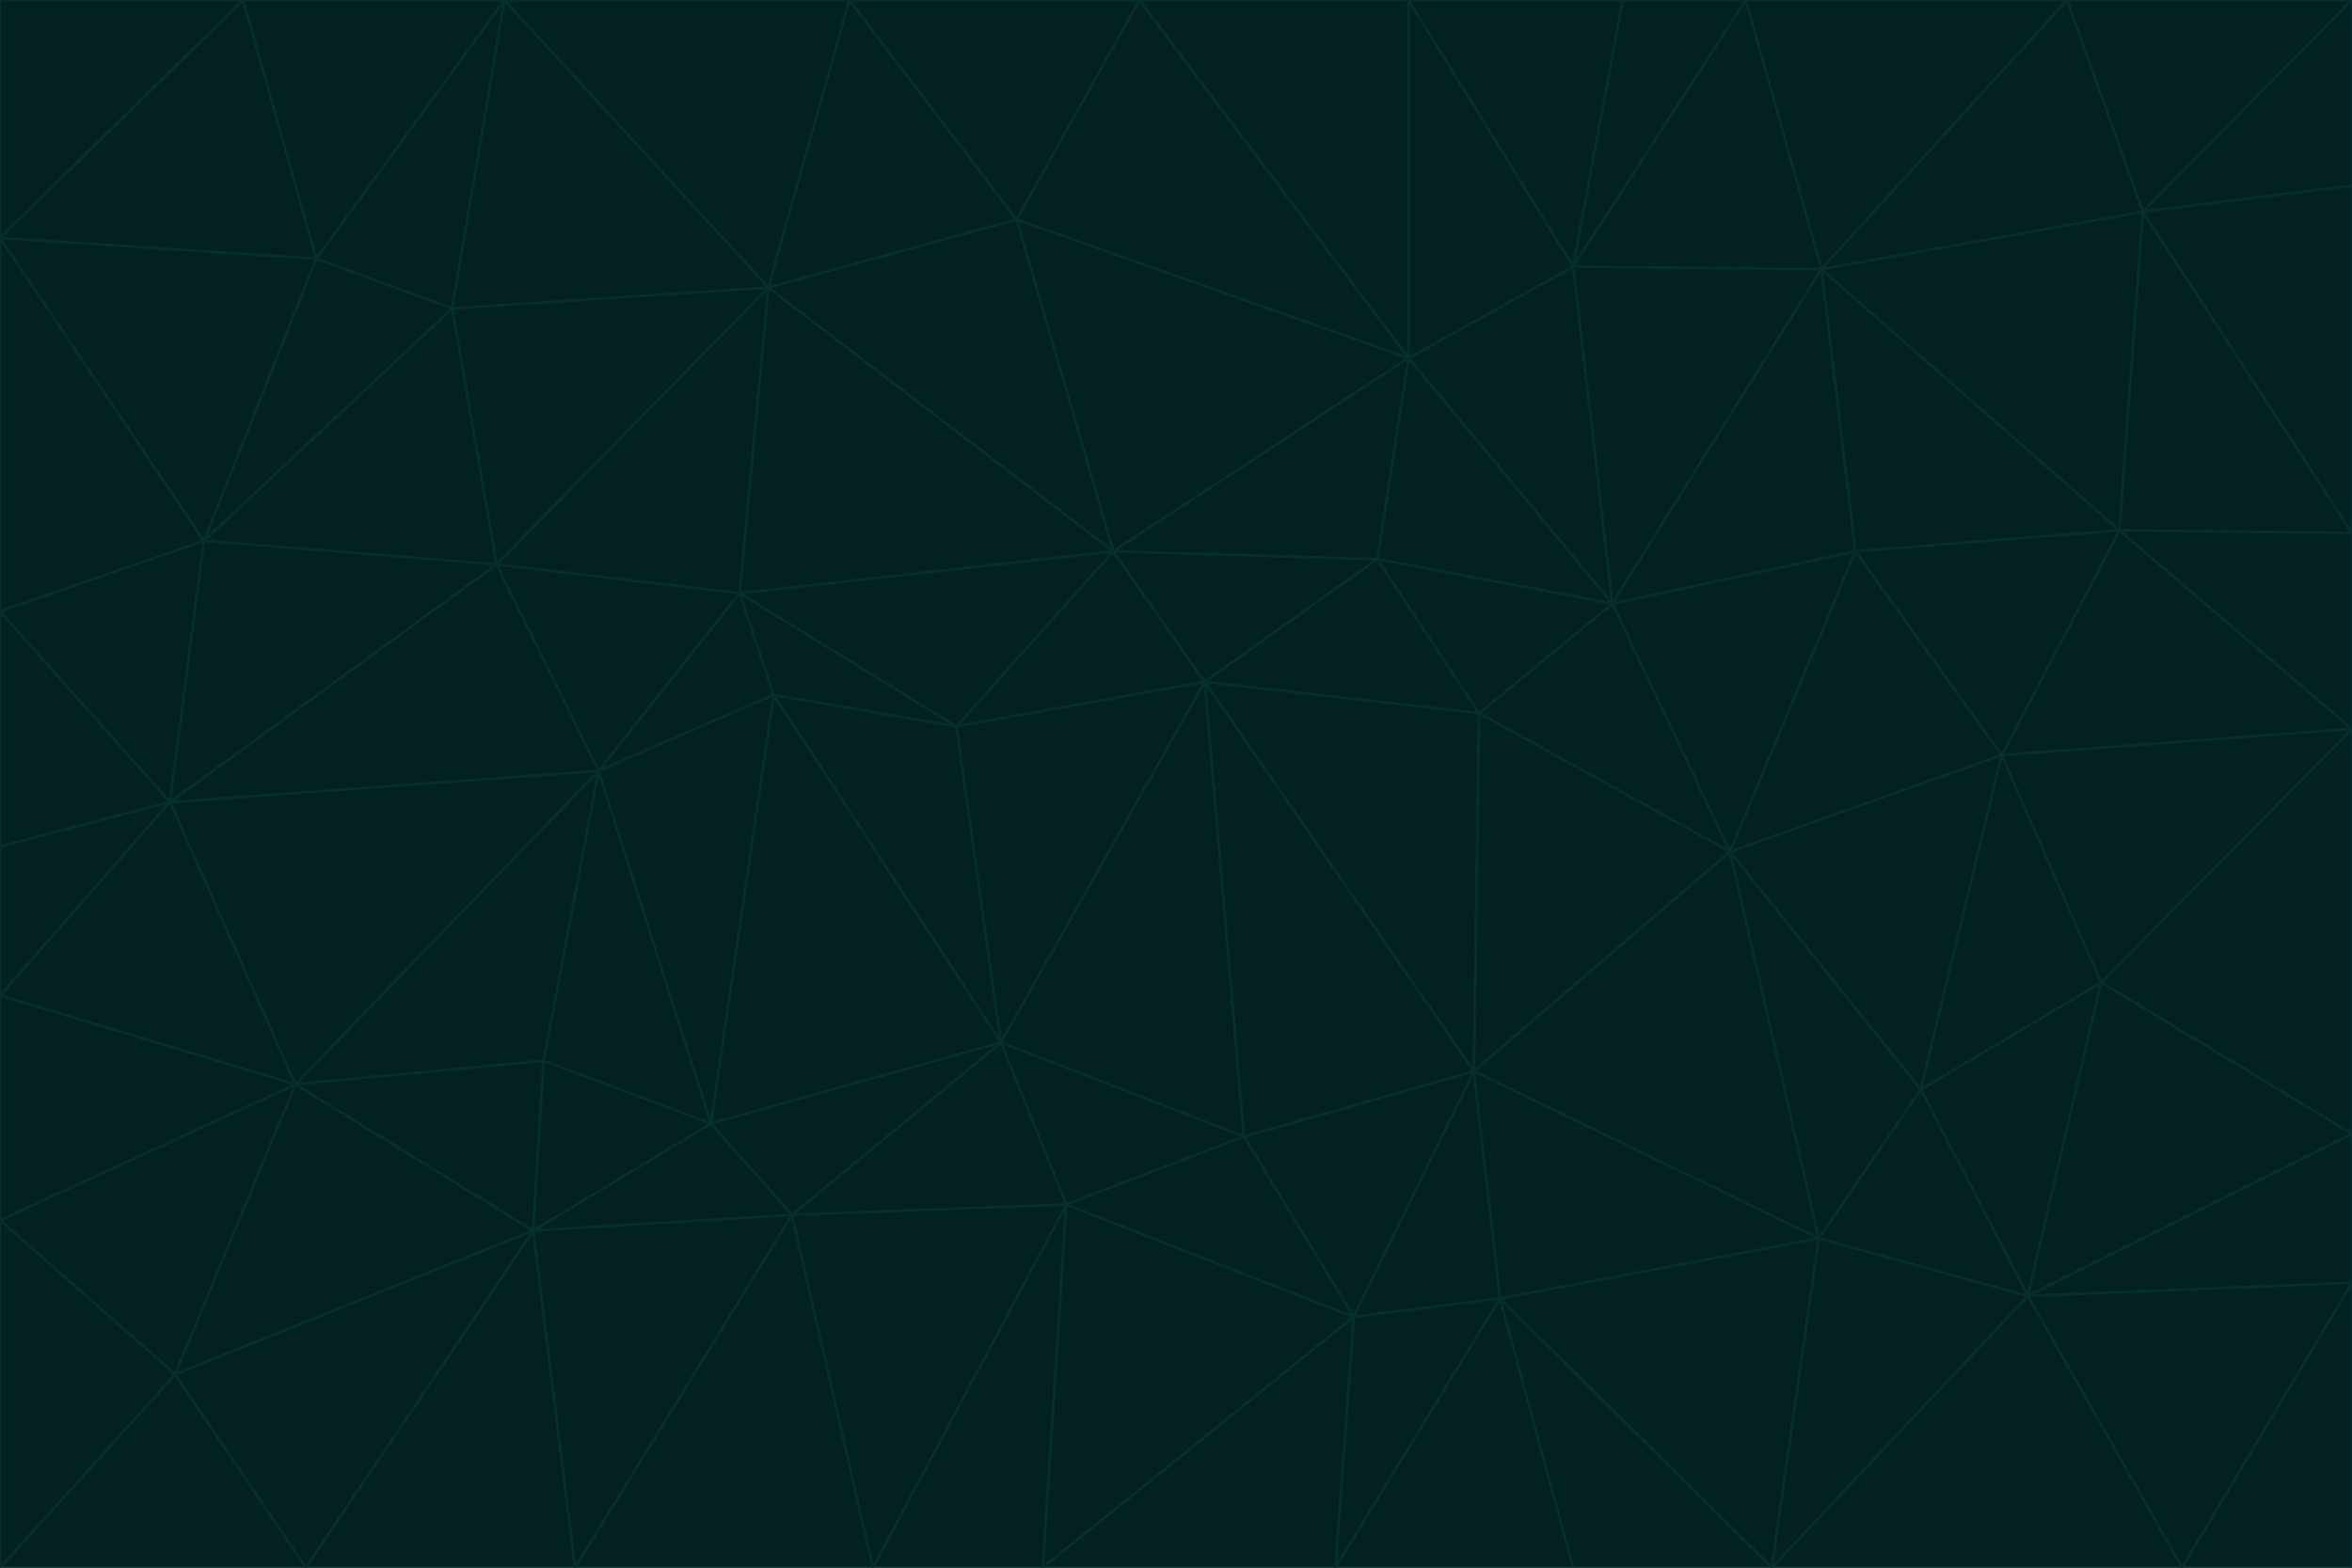 <svg id="visual" viewBox="0 0 900 600" width="900" height="600" xmlns="http://www.w3.org/2000/svg" xmlns:xlink="http://www.w3.org/1999/xlink" version="1.1"><g stroke-width="1" stroke-linejoin="bevel"><path d="M461 261L426 211L366 278Z" fill="#03221f" stroke="#042f2e"></path><path d="M283 227L296 266L366 278Z" fill="#03221f" stroke="#042f2e"></path><path d="M461 261L527 214L426 211Z" fill="#03221f" stroke="#042f2e"></path><path d="M426 211L283 227L366 278Z" fill="#03221f" stroke="#042f2e"></path><path d="M296 266L383 399L366 278Z" fill="#03221f" stroke="#042f2e"></path><path d="M366 278L383 399L461 261Z" fill="#03221f" stroke="#042f2e"></path><path d="M461 261L566 273L527 214Z" fill="#03221f" stroke="#042f2e"></path><path d="M564 410L566 273L461 261Z" fill="#03221f" stroke="#042f2e"></path><path d="M539 137L389 84L426 211Z" fill="#03221f" stroke="#042f2e"></path><path d="M426 211L294 110L283 227Z" fill="#03221f" stroke="#042f2e"></path><path d="M617 231L539 137L527 214Z" fill="#03221f" stroke="#042f2e"></path><path d="M527 214L539 137L426 211Z" fill="#03221f" stroke="#042f2e"></path><path d="M283 227L229 295L296 266Z" fill="#03221f" stroke="#042f2e"></path><path d="M296 266L272 430L383 399Z" fill="#03221f" stroke="#042f2e"></path><path d="M190 216L229 295L283 227Z" fill="#03221f" stroke="#042f2e"></path><path d="M383 399L476 435L461 261Z" fill="#03221f" stroke="#042f2e"></path><path d="M389 84L294 110L426 211Z" fill="#03221f" stroke="#042f2e"></path><path d="M383 399L408 461L476 435Z" fill="#03221f" stroke="#042f2e"></path><path d="M303 465L408 461L383 399Z" fill="#03221f" stroke="#042f2e"></path><path d="M662 326L617 231L566 273Z" fill="#03221f" stroke="#042f2e"></path><path d="M566 273L617 231L527 214Z" fill="#03221f" stroke="#042f2e"></path><path d="M518 504L564 410L476 435Z" fill="#03221f" stroke="#042f2e"></path><path d="M476 435L564 410L461 261Z" fill="#03221f" stroke="#042f2e"></path><path d="M229 295L272 430L296 266Z" fill="#03221f" stroke="#042f2e"></path><path d="M294 110L190 216L283 227Z" fill="#03221f" stroke="#042f2e"></path><path d="M229 295L208 406L272 430Z" fill="#03221f" stroke="#042f2e"></path><path d="M272 430L303 465L383 399Z" fill="#03221f" stroke="#042f2e"></path><path d="M617 231L602 102L539 137Z" fill="#03221f" stroke="#042f2e"></path><path d="M539 137L436 0L389 84Z" fill="#03221f" stroke="#042f2e"></path><path d="M113 415L208 406L229 295Z" fill="#03221f" stroke="#042f2e"></path><path d="M272 430L204 471L303 465Z" fill="#03221f" stroke="#042f2e"></path><path d="M564 410L662 326L566 273Z" fill="#03221f" stroke="#042f2e"></path><path d="M617 231L697 103L602 102Z" fill="#03221f" stroke="#042f2e"></path><path d="M539 0L436 0L539 137Z" fill="#03221f" stroke="#042f2e"></path><path d="M389 84L325 0L294 110Z" fill="#03221f" stroke="#042f2e"></path><path d="M399 600L518 504L408 461Z" fill="#03221f" stroke="#042f2e"></path><path d="M408 461L518 504L476 435Z" fill="#03221f" stroke="#042f2e"></path><path d="M564 410L696 474L662 326Z" fill="#03221f" stroke="#042f2e"></path><path d="M436 0L325 0L389 84Z" fill="#03221f" stroke="#042f2e"></path><path d="M294 110L173 118L190 216Z" fill="#03221f" stroke="#042f2e"></path><path d="M193 0L173 118L294 110Z" fill="#03221f" stroke="#042f2e"></path><path d="M113 415L204 471L208 406Z" fill="#03221f" stroke="#042f2e"></path><path d="M602 102L539 0L539 137Z" fill="#03221f" stroke="#042f2e"></path><path d="M518 504L574 497L564 410Z" fill="#03221f" stroke="#042f2e"></path><path d="M208 406L204 471L272 430Z" fill="#03221f" stroke="#042f2e"></path><path d="M334 600L399 600L408 461Z" fill="#03221f" stroke="#042f2e"></path><path d="M113 415L229 295L65 307Z" fill="#03221f" stroke="#042f2e"></path><path d="M662 326L710 211L617 231Z" fill="#03221f" stroke="#042f2e"></path><path d="M602 102L621 0L539 0Z" fill="#03221f" stroke="#042f2e"></path><path d="M710 211L697 103L617 231Z" fill="#03221f" stroke="#042f2e"></path><path d="M193 0L121 99L173 118Z" fill="#03221f" stroke="#042f2e"></path><path d="M173 118L78 207L190 216Z" fill="#03221f" stroke="#042f2e"></path><path d="M668 0L621 0L602 102Z" fill="#03221f" stroke="#042f2e"></path><path d="M65 307L229 295L190 216Z" fill="#03221f" stroke="#042f2e"></path><path d="M121 99L78 207L173 118Z" fill="#03221f" stroke="#042f2e"></path><path d="M325 0L193 0L294 110Z" fill="#03221f" stroke="#042f2e"></path><path d="M334 600L408 461L303 465Z" fill="#03221f" stroke="#042f2e"></path><path d="M518 504L511 600L574 497Z" fill="#03221f" stroke="#042f2e"></path><path d="M334 600L303 465L220 600Z" fill="#03221f" stroke="#042f2e"></path><path d="M78 207L65 307L190 216Z" fill="#03221f" stroke="#042f2e"></path><path d="M220 600L303 465L204 471Z" fill="#03221f" stroke="#042f2e"></path><path d="M399 600L511 600L518 504Z" fill="#03221f" stroke="#042f2e"></path><path d="M662 326L766 289L710 211Z" fill="#03221f" stroke="#042f2e"></path><path d="M710 211L811 203L697 103Z" fill="#03221f" stroke="#042f2e"></path><path d="M735 417L766 289L662 326Z" fill="#03221f" stroke="#042f2e"></path><path d="M696 474L564 410L574 497Z" fill="#03221f" stroke="#042f2e"></path><path d="M678 600L696 474L574 497Z" fill="#03221f" stroke="#042f2e"></path><path d="M696 474L735 417L662 326Z" fill="#03221f" stroke="#042f2e"></path><path d="M791 0L668 0L697 103Z" fill="#03221f" stroke="#042f2e"></path><path d="M697 103L668 0L602 102Z" fill="#03221f" stroke="#042f2e"></path><path d="M511 600L602 600L574 497Z" fill="#03221f" stroke="#042f2e"></path><path d="M117 600L220 600L204 471Z" fill="#03221f" stroke="#042f2e"></path><path d="M900 279L811 203L766 289Z" fill="#03221f" stroke="#042f2e"></path><path d="M766 289L811 203L710 211Z" fill="#03221f" stroke="#042f2e"></path><path d="M776 496L804 376L735 417Z" fill="#03221f" stroke="#042f2e"></path><path d="M735 417L804 376L766 289Z" fill="#03221f" stroke="#042f2e"></path><path d="M776 496L735 417L696 474Z" fill="#03221f" stroke="#042f2e"></path><path d="M193 0L93 0L121 99Z" fill="#03221f" stroke="#042f2e"></path><path d="M0 91L0 234L78 207Z" fill="#03221f" stroke="#042f2e"></path><path d="M78 207L0 234L65 307Z" fill="#03221f" stroke="#042f2e"></path><path d="M0 91L78 207L121 99Z" fill="#03221f" stroke="#042f2e"></path><path d="M65 307L0 381L113 415Z" fill="#03221f" stroke="#042f2e"></path><path d="M113 415L67 526L204 471Z" fill="#03221f" stroke="#042f2e"></path><path d="M0 234L0 324L65 307Z" fill="#03221f" stroke="#042f2e"></path><path d="M0 324L0 381L65 307Z" fill="#03221f" stroke="#042f2e"></path><path d="M602 600L678 600L574 497Z" fill="#03221f" stroke="#042f2e"></path><path d="M678 600L776 496L696 474Z" fill="#03221f" stroke="#042f2e"></path><path d="M0 467L67 526L113 415Z" fill="#03221f" stroke="#042f2e"></path><path d="M93 0L0 91L121 99Z" fill="#03221f" stroke="#042f2e"></path><path d="M811 203L820 81L697 103Z" fill="#03221f" stroke="#042f2e"></path><path d="M900 204L820 81L811 203Z" fill="#03221f" stroke="#042f2e"></path><path d="M67 526L117 600L204 471Z" fill="#03221f" stroke="#042f2e"></path><path d="M820 81L791 0L697 103Z" fill="#03221f" stroke="#042f2e"></path><path d="M0 381L0 467L113 415Z" fill="#03221f" stroke="#042f2e"></path><path d="M67 526L0 600L117 600Z" fill="#03221f" stroke="#042f2e"></path><path d="M93 0L0 0L0 91Z" fill="#03221f" stroke="#042f2e"></path><path d="M900 434L900 279L804 376Z" fill="#03221f" stroke="#042f2e"></path><path d="M804 376L900 279L766 289Z" fill="#03221f" stroke="#042f2e"></path><path d="M820 81L900 0L791 0Z" fill="#03221f" stroke="#042f2e"></path><path d="M900 279L900 204L811 203Z" fill="#03221f" stroke="#042f2e"></path><path d="M900 491L900 434L776 496Z" fill="#03221f" stroke="#042f2e"></path><path d="M776 496L900 434L804 376Z" fill="#03221f" stroke="#042f2e"></path><path d="M900 204L900 71L820 81Z" fill="#03221f" stroke="#042f2e"></path><path d="M0 467L0 600L67 526Z" fill="#03221f" stroke="#042f2e"></path><path d="M835 600L900 491L776 496Z" fill="#03221f" stroke="#042f2e"></path><path d="M678 600L835 600L776 496Z" fill="#03221f" stroke="#042f2e"></path><path d="M900 71L900 0L820 81Z" fill="#03221f" stroke="#042f2e"></path><path d="M835 600L900 600L900 491Z" fill="#03221f" stroke="#042f2e"></path></g></svg>